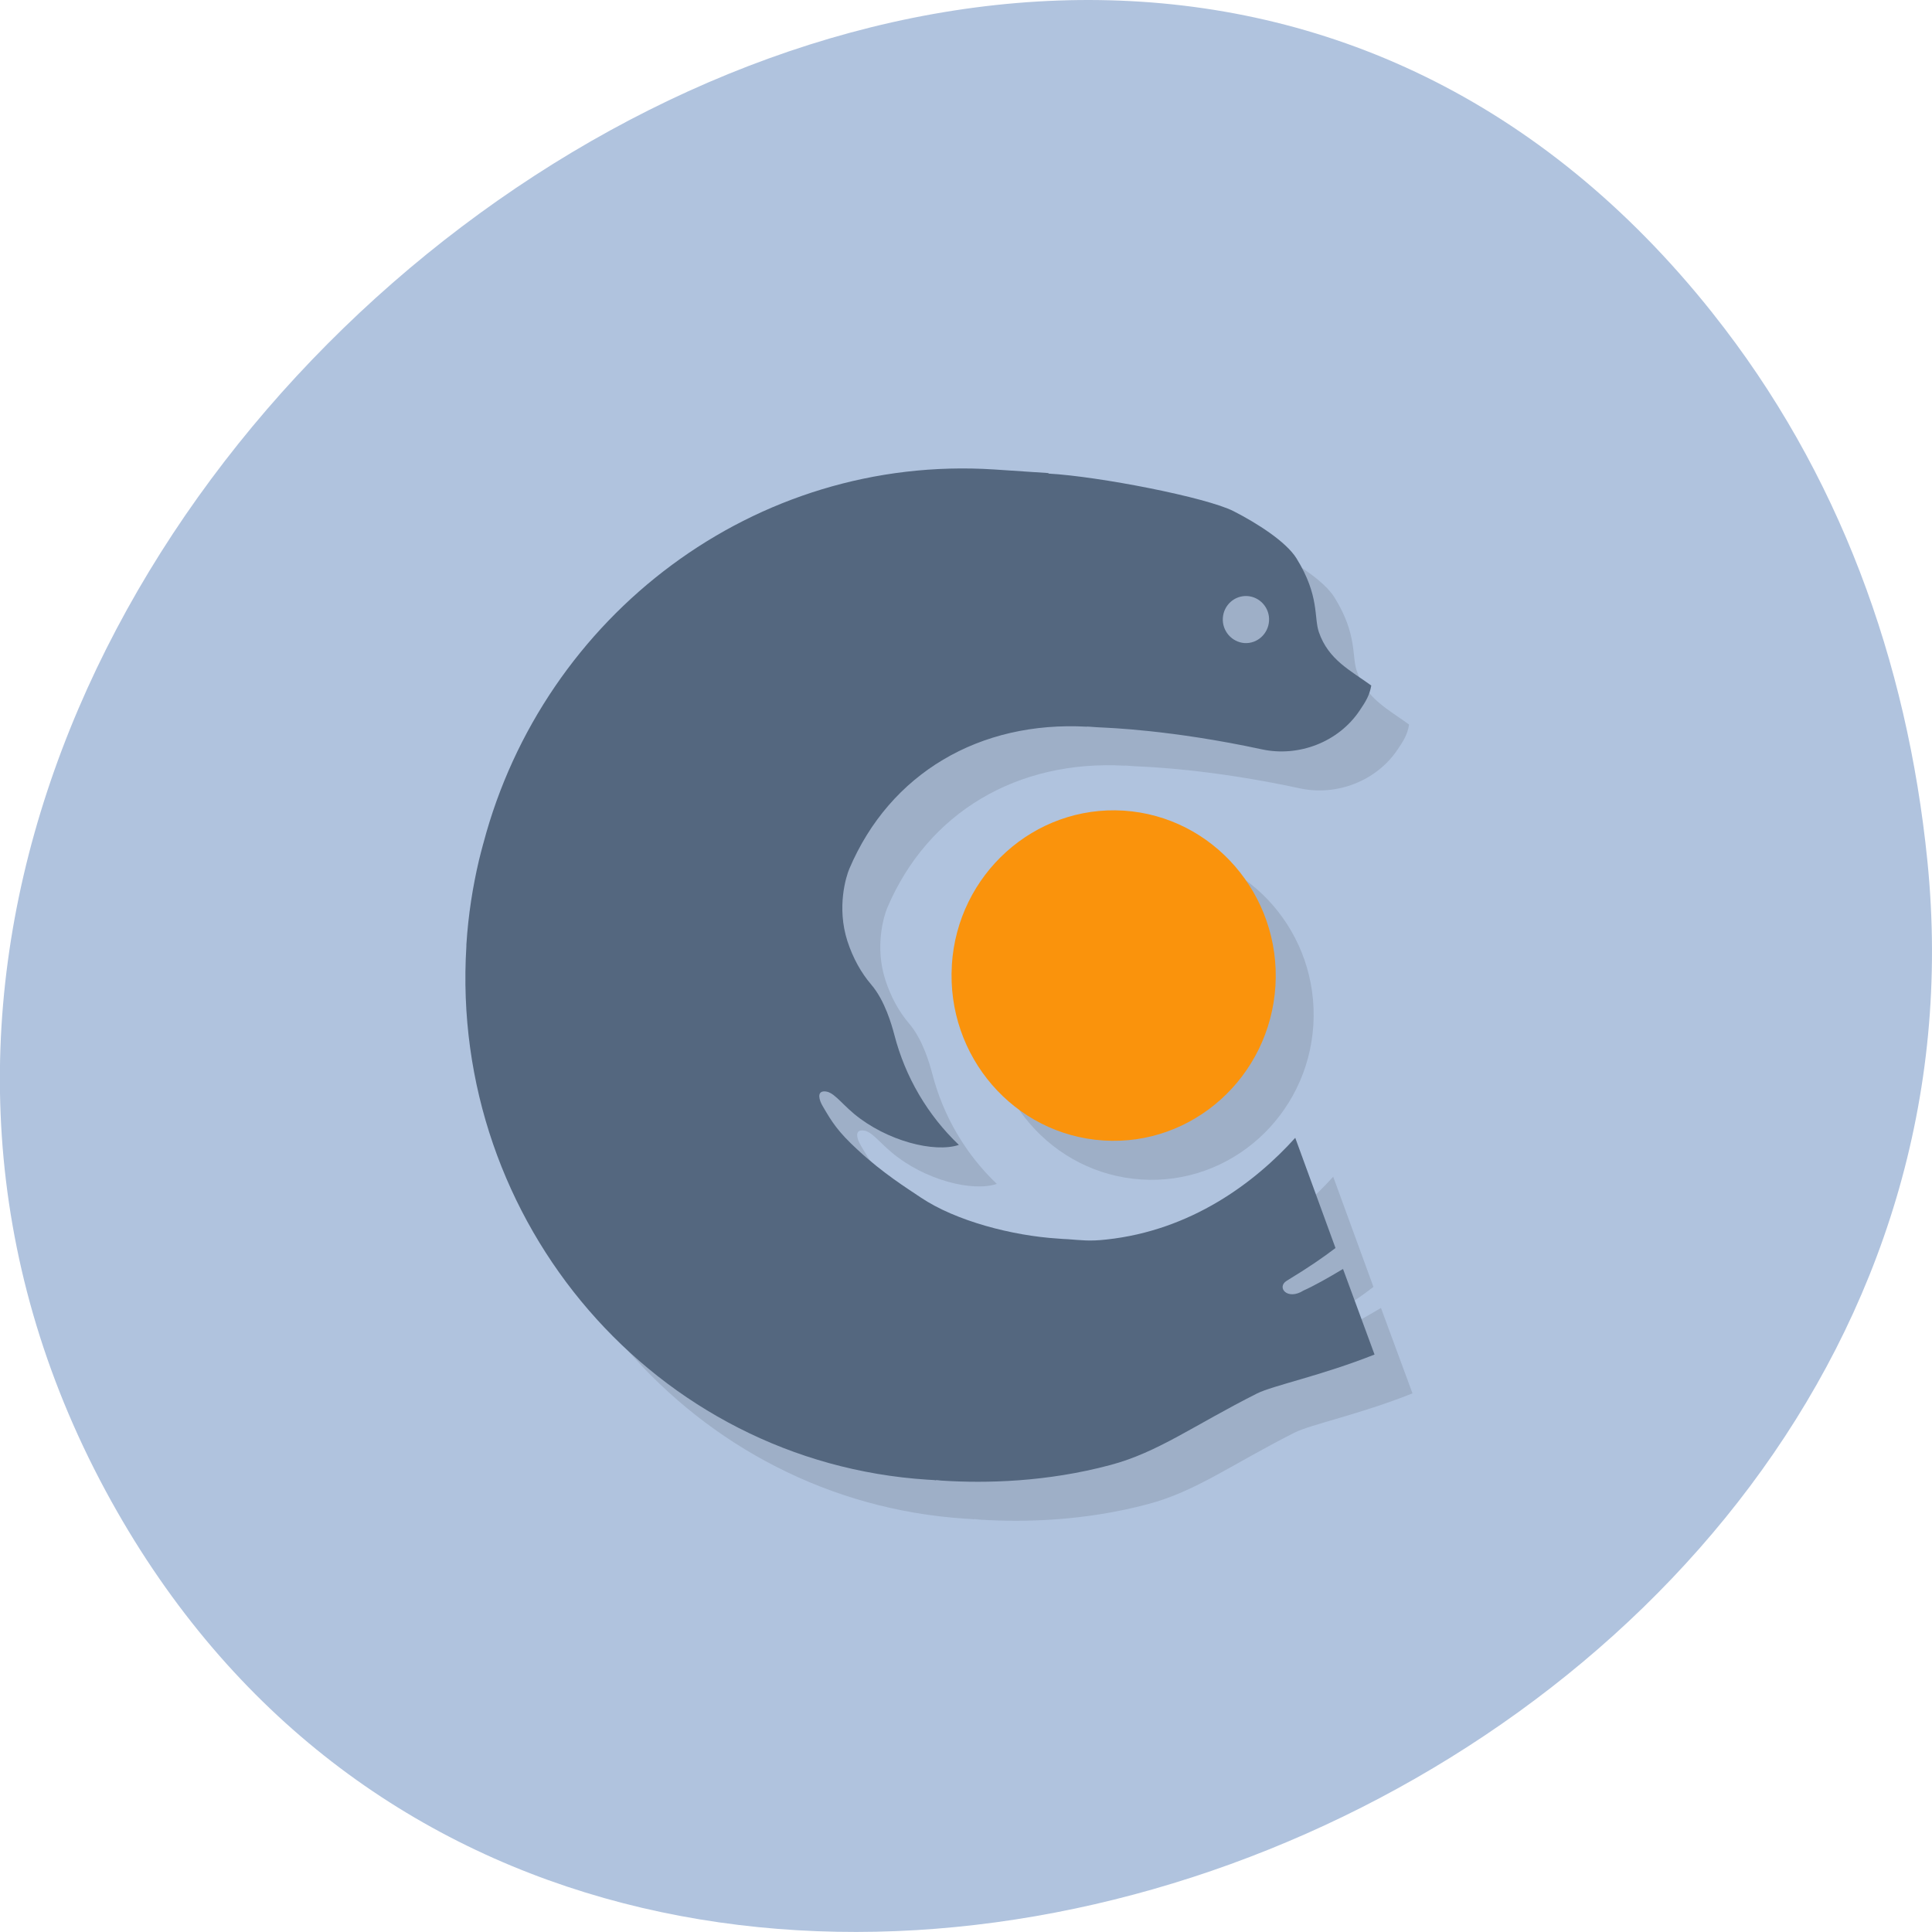 <svg xmlns="http://www.w3.org/2000/svg" xmlns:xlink="http://www.w3.org/1999/xlink" viewBox="0 0 48 48"><defs><g id="3" clip-path="url(#2)"><path d="m 34.31 32.496 c -0.371 0.219 -0.734 0.426 -0.98 0.535 c -0.406 0.258 -0.68 -0.082 -0.418 -0.242 c 0.555 -0.336 0.918 -0.59 1.211 -0.816 l -1 -2.738 c -1 1.109 -2.582 2.305 -4.695 2.531 c -0.426 0.047 -0.613 0.016 -0.957 -0.008 c -0.152 -0.008 -0.094 -0.004 -0.246 -0.016 c -1.121 -0.07 -2.535 -0.434 -3.41 -1.023 c -0.336 -0.227 -0.934 -0.598 -1.566 -1.184 c -0.496 -0.457 -0.637 -0.691 -0.859 -1.07 c -0.109 -0.18 -0.145 -0.371 0.012 -0.379 c 0.234 -0.016 0.402 0.258 0.762 0.555 c 0.809 0.676 1.992 0.977 2.602 0.773 c -0.77 -0.734 -1.332 -1.68 -1.605 -2.742 c -0.063 -0.234 -0.23 -0.84 -0.574 -1.242 c -0.254 -0.297 -0.453 -0.66 -0.59 -1.082 c -0.273 -0.844 -0.031 -1.609 0.047 -1.793 c 1.01 -2.375 3.238 -3.684 5.906 -3.531 v -0.004 c 0.035 0.004 0.063 0.004 0.066 0.004 c 0.152 0.012 0.164 0.012 0.316 0.02 c 0.117 0.008 1.703 0.055 3.965 0.543 c 0.906 0.195 1.898 -0.176 2.426 -0.965 c 0.156 -0.23 0.246 -0.379 0.285 -0.621 c -0.512 -0.375 -1.059 -0.637 -1.297 -1.324 c -0.133 -0.371 0.02 -0.902 -0.555 -1.832 c -0.258 -0.418 -0.984 -0.879 -1.57 -1.176 c -0.66 -0.34 -3.328 -0.863 -4.594 -0.934 v -0.016 c 0 0 -0.402 -0.023 -1.348 -0.086 c -5.953 -0.383 -11.195 3.625 -12.691 9.285 c -0.004 0.008 -0.008 0.02 -0.008 0.027 c -0.035 0.133 -0.07 0.262 -0.102 0.395 c -0.16 0.664 -0.266 1.359 -0.313 2.098 c 0 0.008 0 0.008 0 0.016 c 0 0.008 -0.004 0.016 -0.004 0.023 c -0.422 6.875 4.715 12.82 11.457 13.254 c 0.043 0.004 0.09 0.004 0.133 0.008 c 0.027 0 0.051 0.004 0.074 0.008 c 0.008 0 0.016 -0.004 0.023 -0.008 c 0.004 0.004 0.012 0.004 0.016 0.004 c 0.27 0.016 -0.184 -0.008 0.117 0.012 c 1.098 0.07 2.602 0.035 4.18 -0.387 c 1.184 -0.313 2.078 -0.988 3.641 -1.777 c 0.395 -0.199 1.609 -0.449 2.926 -0.973 m -3.16 -18.844 c 0.316 0.02 0.559 0.301 0.535 0.621 c -0.016 0.324 -0.289 0.57 -0.605 0.551 c -0.32 -0.023 -0.559 -0.301 -0.539 -0.621 c 0.02 -0.324 0.293 -0.57 0.609 -0.551"/><path d="m 24.59 24.949 c 0.137 -2.258 2.055 -3.98 4.27 -3.84 c 2.219 0.145 3.906 2.098 3.77 4.355 c -0.141 2.262 -2.059 3.984 -4.273 3.84 c -2.219 -0.141 -3.906 -2.094 -3.766 -4.355"/></g><clipPath id="2"><path d="M 0,0 H48 V48 H0 z"/></clipPath><filter id="0" filterUnits="objectBoundingBox" x="0" y="0" width="48" height="48"><feColorMatrix type="matrix" in="SourceGraphic" values="0 0 0 0 1 0 0 0 0 1 0 0 0 0 1 0 0 0 1 0"/></filter><mask id="1"><g filter="url(#0)"><path fill-opacity="0.102" d="M 0,0 H48 V48 H0 z"/></g></mask></defs><path d="m 42.551 7.781 c -17.12 -21.539 -52.44 6.05 -39.926 29.26 c 11.789 21.863 47.66 8.08 45.26 -15.656 c -0.5 -4.953 -2.191 -9.652 -5.336 -13.605" fill="#b0c3de"/><use xlink:href="#3" mask="url(#1)"/><path d="m 33.367 31.527 c -0.371 0.223 -0.734 0.426 -0.98 0.535 c -0.406 0.258 -0.68 -0.082 -0.418 -0.242 c 0.555 -0.336 0.918 -0.59 1.211 -0.813 l -1 -2.738 c -1 1.109 -2.582 2.301 -4.695 2.527 c -0.422 0.047 -0.613 0.016 -0.953 -0.008 c -0.152 -0.008 -0.098 -0.004 -0.25 -0.016 c -1.121 -0.07 -2.535 -0.434 -3.41 -1.023 c -0.336 -0.227 -0.934 -0.598 -1.566 -1.184 c -0.496 -0.457 -0.637 -0.691 -0.859 -1.07 c -0.109 -0.18 -0.141 -0.367 0.016 -0.379 c 0.23 -0.016 0.398 0.258 0.758 0.559 c 0.809 0.672 1.992 0.973 2.602 0.77 c -0.77 -0.734 -1.332 -1.68 -1.605 -2.742 c -0.063 -0.234 -0.23 -0.84 -0.57 -1.238 c -0.258 -0.301 -0.457 -0.664 -0.594 -1.082 c -0.273 -0.848 -0.031 -1.613 0.047 -1.797 c 1.01 -2.375 3.238 -3.68 5.906 -3.531 v -0.004 c 0.035 0.004 0.063 0.004 0.066 0.004 c 0.152 0.012 0.164 0.012 0.316 0.02 c 0.117 0.008 1.703 0.055 3.965 0.543 c 0.906 0.195 1.898 -0.176 2.426 -0.965 c 0.156 -0.23 0.246 -0.379 0.289 -0.621 c -0.516 -0.375 -1.063 -0.637 -1.301 -1.324 c -0.129 -0.371 0.02 -0.902 -0.555 -1.832 c -0.258 -0.418 -0.984 -0.879 -1.566 -1.176 c -0.664 -0.34 -3.332 -0.863 -4.598 -0.934 v -0.012 c 0 0 -0.402 -0.027 -1.348 -0.09 c -5.953 -0.383 -11.195 3.629 -12.691 9.285 c -0.004 0.012 -0.004 0.02 -0.008 0.027 c -0.035 0.133 -0.07 0.262 -0.102 0.395 c -0.156 0.664 -0.266 1.359 -0.313 2.098 c 0 0.008 0 0.012 0 0.016 c 0 0.008 0 0.016 0 0.023 c -0.426 6.875 4.711 12.82 11.453 13.254 c 0.047 0.004 0.09 0.004 0.133 0.008 c 0.027 0 0.051 0.004 0.074 0.008 c 0.008 0 0.016 -0.004 0.023 -0.008 c 0.004 0.004 0.012 0.004 0.016 0.004 c 0.27 0.016 -0.184 -0.008 0.117 0.012 c 1.098 0.07 2.602 0.035 4.18 -0.387 c 1.184 -0.313 2.078 -0.988 3.645 -1.777 c 0.395 -0.199 1.605 -0.445 2.922 -0.969 m -3.16 -18.844 c 0.316 0.02 0.559 0.297 0.539 0.617 c -0.02 0.324 -0.293 0.57 -0.609 0.551 c -0.316 -0.023 -0.559 -0.301 -0.539 -0.621 c 0.02 -0.324 0.293 -0.566 0.609 -0.547" fill="#54677f"/><path d="m 23.648 23.98 c 0.137 -2.258 2.055 -3.98 4.27 -3.84 c 2.219 0.145 3.906 2.098 3.77 4.355 c -0.141 2.262 -2.059 3.984 -4.273 3.84 c -2.219 -0.141 -3.906 -2.094 -3.766 -4.355" fill="#fa930c"/></svg>